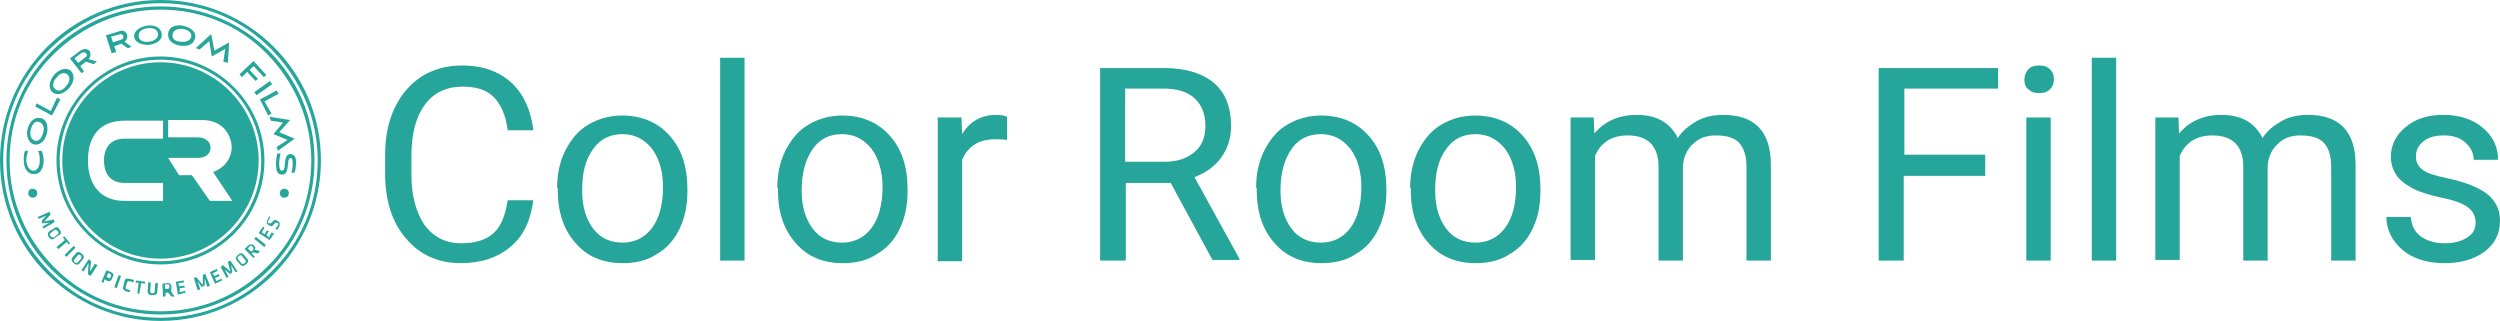 <?xml version="1.0" encoding="utf-8"?>
<!-- Generator: Adobe Illustrator 19.2.1, SVG Export Plug-In . SVG Version: 6.00 Build 0)  -->
<svg version="1.1" id="Layer_1" xmlns="http://www.w3.org/2000/svg" xmlns:xlink="http://www.w3.org/1999/xlink" x="0px" y="0px"
	 viewBox="0 0 389.5 50" style="enable-background:new 0 0 389.5 50;" xml:space="preserve">
<style type="text/css">
	.st0{fill:#26A69A;}
</style>
<g>
	<path class="st0" d="M25,0C11.2,0,0,11.2,0,25s11.2,25,25,25s25-11.2,25-25S38.8,0,25,0z M42.3,42.3C37.7,47,31.6,49.5,25,49.5
		S12.3,47,7.7,42.3S0.5,31.6,0.5,25S3,12.3,7.7,7.7S18.4,0.5,25,0.5S37.7,3,42.3,7.7s7.2,10.8,7.2,17.3S47,37.7,42.3,42.3z"/>
	<path class="st0" d="M25,1C11.7,1,1,11.7,1,25s10.7,24,24,24s24-10.7,24-24S38.3,1,25,1z M41.6,41.6c-4.5,4.5-10.3,6.9-16.6,6.9
		s-12.2-2.4-16.6-6.9S1.5,31.3,1.5,25S3.9,12.8,8.4,8.4S18.7,1.5,25,1.5s12.2,2.4,16.6,6.9s6.9,10.4,6.9,16.6
		C48.5,31.3,46.1,37.2,41.6,41.6z"/>
	<path class="st0" d="M41.2,25c0-8.9-7.3-16.2-16.2-16.2S8.8,16.1,8.8,25S16.1,41.2,25,41.2S41.2,34,41.2,25z M25,40.7
		c-8.7,0-15.7-7-15.7-15.7S16.3,9.3,25,9.3s15.7,7,15.7,15.7S33.7,40.7,25,40.7z"/>
	<path class="st0" d="M6.8,25c0-0.5-0.1-1-0.3-1.5H5.9c0.2,0.2,0.3,0.8,0.3,1.5c0,1.1-0.5,1.6-1,1.6s-1-0.5-1.1-1.6
		c0-0.7,0.2-1.2,0.3-1.5H3.9c-0.2,0.5-0.2,1-0.2,1.5c0,1.3,0.7,2.2,1.6,2.1C6.2,27.2,6.8,26.3,6.8,25z"/>
	<path class="st0" d="M5.3,22.5c0.9,0.2,1.7-0.5,2-1.7c0.3-1.2-0.1-2.3-1-2.4c-0.9-0.2-1.7,0.5-2,1.7C4,21.2,4.5,22.3,5.3,22.5z
		 M4.8,20.2c0.2-0.9,0.7-1.4,1.3-1.2c0.6,0.2,0.9,0.9,0.6,1.7c-0.2,0.9-0.7,1.4-1.3,1.2S4.6,21,4.8,20.2z"/>
	<polygon class="st0" points="9.4,15.5 8.9,15.2 7.9,17.3 5.7,16.1 5.5,16.6 8.1,18 	"/>
	<path class="st0" d="M8.2,14.4c0.7,0.5,1.7,0.3,2.6-0.7c0.8-1,0.9-2,0.2-2.7c-0.7-0.5-1.7-0.3-2.6,0.7C7.6,12.7,7.5,13.8,8.2,14.4z
		 M8.8,12.1c0.5-0.7,1.2-0.9,1.7-0.5c0.5,0.4,0.4,1.2-0.2,1.8c-0.5,0.7-1.2,0.9-1.7,0.5C8.1,13.5,8.2,12.7,8.8,12.1z"/>
	<path class="st0" d="M13.1,11.1l-0.6-0.8l0.9-0.7l1.2,0.4l0.5-0.4l-1.3-0.4C14.2,8.8,14.1,8.4,14,8c-0.3-0.4-0.9-0.5-1.5-0.1
		l-1.6,1.2l1.8,2.3L13.1,11.1z M11.6,9.1l1-0.8c0.4-0.2,0.6-0.2,0.8,0s0.2,0.5-0.2,0.7l-1,0.8L11.6,9.1z"/>
	<path class="st0" d="M18.1,8.1l-0.3-0.9l1.1-0.4l1,0.7l0.6-0.2l-1.1-0.8c0.4-0.3,0.5-0.7,0.4-1.1c-0.2-0.5-0.6-0.8-1.3-0.5l-2,0.6
		l0.9,2.8L18.1,8.1z M18.5,5.4c0.4-0.2,0.6,0,0.7,0.2c0.1,0.2,0,0.5-0.4,0.6l-1.2,0.4l-0.3-0.9L18.5,5.4z"/>
	<path class="st0" d="M23.2,7c1.3-0.2,2.1-0.8,2-1.7c-0.1-0.9-1-1.5-2.3-1.3c-1.2,0.2-2.1,0.9-2,1.7C21,6.6,22,7,23.2,7z M23,4.4
		c0.9-0.1,1.6,0.2,1.6,0.9c0.1,0.6-0.5,1.1-1.4,1.2c-0.9,0.1-1.6-0.2-1.6-0.9S22.1,4.5,23,4.4z"/>
	<path class="st0" d="M28,7.1c1.3,0.2,2.2-0.2,2.4-1.2c0.2-0.9-0.6-1.6-1.9-1.9c-1.2-0.2-2.2,0.2-2.3,1.2C26.1,6.2,26.8,6.9,28,7.1z
		 M26.9,5.3c0.1-0.6,0.8-0.9,1.6-0.8c0.9,0.2,1.4,0.6,1.3,1.2c-0.1,0.6-0.8,0.9-1.6,0.8C27.3,6.5,26.7,6,26.9,5.3z"/>
	<polygon class="st0" points="32.6,6.4 33,8.8 35.1,7.6 34.8,9.6 35.5,9.8 35.7,6.6 33.4,7.9 32.9,5.3 30.5,7.5 31.1,7.7 	"/>
	<polygon class="st0" points="38.5,11.2 39.8,12.6 40.2,12.3 38.9,10.9 39.5,10.3 41.1,12 41.5,11.7 39.5,9.5 37.3,11.6 37.7,12 	
		"/>
	<rect x="39.5" y="13.4" transform="matrix(0.817 -0.576 0.576 0.817 -0.378 26.153)" class="st0" width="3" height="0.6"/>
	<polygon class="st0" points="41.8,18 42.3,17.7 41.2,15.8 43.4,14.6 43.1,14.1 40.5,15.5 	"/>
	<polygon class="st0" points="42,18.2 42.2,18.8 44.1,19.1 42.6,20.9 44.8,21.8 43.1,22.9 43.3,23.5 45.9,21.6 43.5,20.6 45.2,18.7 
			"/>
	<path class="st0" d="M45.3,24c-1.4,0-0.5,2.6-1.4,2.6c-0.3,0-0.4-0.5-0.4-1.1c0-0.5,0.1-1.1,0.2-1.6h-0.5c-0.1,0.5-0.2,1-0.2,1.6
		c0,0.8,0.1,1.7,0.9,1.7c1.4,0.1,0.6-2.6,1.4-2.6c0.3,0,0.3,0.7,0.3,1c0,0.5-0.1,0.9-0.2,1.3h0.5c0.1-0.3,0.2-0.8,0.2-1.3
		C46.2,25,46.1,24.1,45.3,24z"/>
	<polygon class="st0" points="8.4,34.2 6.9,34.5 7.9,33.4 7.7,33 5.9,33.8 6,34.1 7.2,33.6 6.5,34.4 6.6,34.8 7.7,34.7 6.6,35.3 
		6.8,35.6 8.5,34.6 	"/>
	<path class="st0" d="M9.3,35.8c-0.3-0.5-0.6-0.5-0.9-0.2L7.7,36c-0.2,0.2-0.4,0.5-0.1,0.9c0.3,0.5,0.6,0.5,0.9,0.2l0.7-0.5
		C9.5,36.6,9.6,36.2,9.3,35.8z M9,36.5L8.4,37C8.2,37,8,37,7.9,36.8c-0.2-0.2-0.2-0.4,0-0.5l0.6-0.5C8.7,35.8,8.8,35.8,9,36
		C9.2,36.2,9.1,36.3,9,36.5z"/>
	<polygon class="st0" points="10.7,38.1 10.9,37.9 10,36.8 9.8,37 10.1,37.4 8.8,38.5 9.1,38.8 10.4,37.7 	"/>
	<rect x="9.9" y="39" transform="matrix(0.707 -0.708 0.708 0.707 -24.549 19.166)" class="st0" width="2" height="0.4"/>
	<path class="st0" d="M12.7,39.5c-0.4-0.4-0.8-0.2-0.9,0l-0.5,0.6c-0.2,0.2-0.2,0.6,0.2,0.9c0.4,0.4,0.8,0.2,0.9,0l0.5-0.6
		C13.1,40.2,13.2,39.9,12.7,39.5z M12.7,40.2l-0.5,0.6C12,41,12,41,11.7,40.9s-0.2-0.3-0.1-0.5l0.5-0.6c0.2-0.2,0.2-0.2,0.5,0
		C12.7,40,12.7,40.2,12.7,40.2z"/>
	<polygon class="st0" points="14,42.3 14.2,40.7 13.8,40.4 12.7,42.1 13,42.3 13.8,41 13.7,42.7 14.1,43 15.2,41.3 14.8,41.1 	"/>
	<path class="st0" d="M17.3,42.4l-0.7-0.3l-0.8,1.8l0.3,0.2l0.2-0.6l0.3,0.2c0.4,0.2,0.7,0.1,0.8-0.2l0.1-0.2
		C17.8,42.8,17.7,42.6,17.3,42.4z M17.3,43l-0.1,0.2c-0.1,0.2-0.2,0.2-0.3,0.1l-0.3-0.2l0.3-0.6l0.3,0.2
		C17.3,42.8,17.3,42.9,17.3,43z"/>
	<rect x="17.3" y="43.7" transform="matrix(0.333 -0.943 0.943 0.333 -29.155 46.507)" class="st0" width="2" height="0.4"/>
	<path class="st0" d="M19.4,43.8l-0.2,0.9c-0.1,0.3,0.1,0.6,0.5,0.7c0.2,0.1,0.4,0.1,0.5,0.1l0.1-0.3c-0.2,0-0.3-0.1-0.5-0.1
		c-0.2-0.1-0.3-0.2-0.2-0.4l0.2-0.7c0.1-0.2,0.2-0.2,0.4-0.2c0.2,0,0.3,0.1,0.5,0.2l0.2-0.3c-0.2-0.1-0.3-0.2-0.5-0.2
		C19.7,43.3,19.5,43.4,19.4,43.8z"/>
	<polygon class="st0" points="21.1,44 21.6,44.1 21.4,45.7 21.7,45.8 22,44.1 22.6,44.2 22.6,43.9 21.2,43.7 	"/>
	<path class="st0" d="M24.1,45.4c0,0.2-0.1,0.3-0.4,0.3c-0.2,0-0.3-0.2-0.3-0.3l0.1-1.4h-0.4L23,45.4c0,0.3,0.2,0.6,0.7,0.6
		s0.8-0.2,0.8-0.5l0.1-1.4h-0.4L24.1,45.4z"/>
	<path class="st0" d="M26.7,44.8v-0.2c0-0.3-0.2-0.5-0.6-0.5l-0.8,0.1l0.1,2h0.4v-0.6h0.4l0.5,0.6h0.5l-0.5-0.7
		C26.6,45.2,26.7,45,26.7,44.8z M26.1,45h-0.4v-0.7h0.4c0.2,0,0.3,0.1,0.3,0.2v0.2C26.4,44.9,26.3,45,26.1,45z"/>
	<polygon class="st0" points="28,45.5 28,44.9 28.8,44.8 28.7,44.5 27.9,44.6 27.8,44.1 28.7,44 28.6,43.7 27.4,43.9 27.7,45.9 
		28.9,45.6 28.9,45.3 	"/>
	<polygon class="st0" points="31.6,42.8 31.6,44.4 30.6,43.2 30.2,43.3 30.8,45.2 31.2,45.1 30.8,43.8 31.4,44.7 31.9,44.5 
		31.9,43.4 32.3,44.7 32.7,44.5 32,42.7 	"/>
	<polygon class="st0" points="33.7,43.8 33.5,43.3 34.2,43 34.1,42.7 33.4,43 33.1,42.6 33.9,42.2 33.8,41.9 32.7,42.4 33.5,44.2 
		34.6,43.7 34.5,43.4 	"/>
	<polygon class="st0" points="35.5,40.8 35.9,42.3 34.7,41.3 34.4,41.6 35.3,43.3 35.6,43.1 35,42 35.9,42.7 36.2,42.4 36,41.3 
		36.7,42.4 37,42.3 35.9,40.6 	"/>
	<path class="st0" d="M38,39.7c-0.2-0.2-0.5-0.4-0.9,0c-0.5,0.4-0.4,0.7-0.2,0.9l0.5,0.6c0.2,0.2,0.5,0.4,0.9,0
		c0.5-0.4,0.4-0.7,0.2-0.9L38,39.7z M38.1,41c-0.2,0.2-0.4,0.2-0.5,0l-0.5-0.6c-0.2-0.2-0.1-0.3,0.1-0.5c0.2-0.2,0.4-0.2,0.5,0
		l0.5,0.6C38.4,40.7,38.3,40.9,38.1,41z"/>
	<path class="st0" d="M39.7,38.4l-0.2-0.2c-0.2-0.2-0.5-0.2-0.9,0.1l-0.5,0.5l1.4,1.4l0.2-0.2l-0.5-0.5l0.2-0.2l0.8,0.2l0.3-0.4
		l-0.9-0.2C39.9,38.7,39.8,38.5,39.7,38.4z M39.4,39l-0.3,0.2l-0.5-0.5l0.3-0.3c0.2-0.2,0.2-0.2,0.4,0l0.2,0.2
		C39.5,38.7,39.5,38.8,39.4,39z"/>
	<rect x="40.3" y="36.7" transform="matrix(0.633 -0.774 0.774 0.633 -14.292 45.175)" class="st0" width="0.4" height="2"/>
	<polygon class="st0" points="41.9,37 41.5,36.6 41.9,36 41.6,35.9 41.2,36.5 40.8,36.2 41.2,35.5 41,35.3 40.3,36.3 42,37.4 
		42.7,36.4 42.3,36.2 	"/>
	<path class="st0" d="M43.2,34.4c-0.3-0.2-0.5-0.2-0.8,0.2c-0.2,0.2-0.2,0.2-0.5,0.2c-0.2-0.1-0.2-0.2-0.1-0.4
		c0.1-0.2,0.2-0.3,0.3-0.5L42,33.7c-0.2,0.2-0.2,0.3-0.3,0.5c-0.2,0.5-0.2,0.7,0.2,0.9c0.4,0.2,0.5,0.2,0.8-0.2
		c0.2-0.3,0.2-0.2,0.5-0.2c0.2,0.1,0.2,0.2,0.1,0.4c-0.1,0.2-0.2,0.3-0.4,0.5l0.2,0.2c0.2-0.1,0.3-0.3,0.4-0.5
		C43.7,34.8,43.5,34.5,43.2,34.4z"/>
	<path class="st0" d="M25,9.7C16.6,9.7,9.7,16.6,9.7,25S16.6,40.3,25,40.3S40.3,33.4,40.3,25S33.4,9.7,25,9.7z M25.4,21.6h-6
		c-2.4,0-3.2,1.7-3.2,3.4c0,1.8,0.8,3.5,3.2,3.5h6v2.8h-6c-3.9,0-5.7-2.7-5.7-6.3s1.7-6.2,5.7-6.2h6V21.6z M32.7,31.3l-2.8-4h-2
		l-1.7-2.7h4.5c1.8,0,2.1-1,2.1-1.6s-0.4-1.6-2.1-1.6h-4.5v-2.7h5.3c3.5,0,4.6,2.7,4.6,4.3c0,1.2-0.7,3-2.9,3.8l3,4.5h-3.5V31.3z"/>
	<circle class="st0" cx="5.1" cy="30.1" r="0.7"/>
	<circle class="st0" cx="44.3" cy="30.1" r="0.7"/>
</g>
<g>
	<path class="st0" d="M83.1,31.1c-0.4,3.2-1.5,5.6-3.5,7.3c-2,1.7-4.6,2.6-7.8,2.6c-3.5,0-6.4-1.3-8.5-3.8C61.1,34.7,60,31.3,60,27
		v-2.9c0-2.8,0.5-5.2,1.5-7.3c1-2.1,2.4-3.7,4.2-4.9c1.8-1.1,3.9-1.7,6.3-1.7c3.2,0,5.7,0.9,7.7,2.7c1.9,1.8,3,4.2,3.4,7.4h-4
		c-0.3-2.4-1.1-4.1-2.2-5.2c-1.1-1.1-2.7-1.6-4.8-1.6c-2.5,0-4.5,0.9-5.9,2.8c-1.4,1.9-2.1,4.5-2.1,8v2.9c0,3.3,0.7,5.8,2,7.8
		c1.4,1.9,3.3,2.9,5.7,2.9c2.2,0,3.9-0.5,5-1.5c1.2-1,1.9-2.7,2.3-5.2H83.1z"/>
	<path class="st0" d="M86.8,29.3c0-2.2,0.4-4.1,1.3-5.9c0.9-1.7,2-3.1,3.6-4c1.5-0.9,3.3-1.4,5.2-1.4c3,0,5.5,1,7.4,3.1
		s2.8,4.9,2.8,8.4v0.3c0,2.2-0.4,4.1-1.2,5.8c-0.8,1.7-2,3.1-3.6,4c-1.5,1-3.3,1.4-5.3,1.4c-3,0-5.5-1-7.3-3.1
		c-1.9-2.1-2.8-4.9-2.8-8.3V29.3z M90.7,29.7c0,2.5,0.6,4.4,1.7,5.9c1.1,1.5,2.7,2.2,4.6,2.2c1.9,0,3.5-0.8,4.6-2.3
		c1.1-1.5,1.7-3.6,1.7-6.4c0-2.4-0.6-4.4-1.7-5.9c-1.2-1.5-2.7-2.3-4.6-2.3c-1.9,0-3.4,0.7-4.5,2.2C91.2,24.8,90.7,26.9,90.7,29.7z"
		/>
	<path class="st0" d="M116,40.6h-3.8V9h3.8V40.6z"/>
	<path class="st0" d="M121.1,29.3c0-2.2,0.4-4.1,1.3-5.9c0.9-1.7,2-3.1,3.6-4c1.5-0.9,3.3-1.4,5.2-1.4c3,0,5.5,1,7.4,3.1
		c1.9,2.1,2.8,4.9,2.8,8.4v0.3c0,2.2-0.4,4.1-1.2,5.8c-0.8,1.7-2,3.1-3.6,4c-1.5,1-3.3,1.4-5.3,1.4c-3,0-5.5-1-7.3-3.1
		c-1.9-2.1-2.8-4.9-2.8-8.3V29.3z M124.9,29.7c0,2.5,0.6,4.4,1.7,5.9c1.1,1.5,2.7,2.2,4.6,2.2c1.9,0,3.5-0.8,4.6-2.3
		c1.1-1.5,1.7-3.6,1.7-6.4c0-2.4-0.6-4.4-1.7-5.9c-1.2-1.5-2.7-2.3-4.6-2.3c-1.9,0-3.4,0.7-4.5,2.2
		C125.5,24.8,124.9,26.9,124.9,29.7z"/>
	<path class="st0" d="M156.9,21.8c-0.6-0.1-1.2-0.1-1.9-0.1c-2.5,0-4.2,1.1-5.1,3.2v15.8h-3.8V18.3h3.7l0.1,2.6c1.2-2,3-3,5.3-3
		c0.7,0,1.3,0.1,1.7,0.3V21.8z"/>
	<path class="st0" d="M182.4,28.5h-7v12.1h-4V10.6h9.9c3.4,0,6,0.8,7.8,2.3c1.8,1.5,2.7,3.8,2.7,6.7c0,1.9-0.5,3.5-1.5,4.9
		c-1,1.4-2.4,2.4-4.2,3.1l7,12.7v0.2h-4.2L182.4,28.5z M175.3,25.2h6.1c2,0,3.5-0.5,4.7-1.5c1.2-1,1.7-2.4,1.7-4.1
		c0-1.9-0.6-3.3-1.7-4.3c-1.1-1-2.7-1.5-4.8-1.5h-6V25.2z"/>
	<path class="st0" d="M195.7,29.3c0-2.2,0.4-4.1,1.3-5.9c0.9-1.7,2-3.1,3.6-4c1.5-0.9,3.3-1.4,5.2-1.4c3,0,5.5,1,7.4,3.1
		c1.9,2.1,2.8,4.9,2.8,8.4v0.3c0,2.2-0.4,4.1-1.2,5.8c-0.8,1.7-2,3.1-3.6,4c-1.5,1-3.3,1.4-5.3,1.4c-3,0-5.5-1-7.3-3.1
		c-1.9-2.1-2.8-4.9-2.8-8.3V29.3z M199.5,29.7c0,2.5,0.6,4.4,1.7,5.9c1.1,1.5,2.7,2.2,4.6,2.2c1.9,0,3.5-0.8,4.6-2.3
		c1.1-1.5,1.7-3.6,1.7-6.4c0-2.4-0.6-4.4-1.7-5.9c-1.2-1.5-2.7-2.3-4.6-2.3c-1.9,0-3.4,0.7-4.5,2.2
		C200.1,24.8,199.5,26.9,199.5,29.7z"/>
	<path class="st0" d="M219.7,29.3c0-2.2,0.4-4.1,1.3-5.9c0.9-1.7,2-3.1,3.6-4c1.5-0.9,3.3-1.4,5.2-1.4c3,0,5.5,1,7.4,3.1
		c1.9,2.1,2.8,4.9,2.8,8.4v0.3c0,2.2-0.4,4.1-1.2,5.8c-0.8,1.7-2,3.1-3.6,4c-1.5,1-3.3,1.4-5.3,1.4c-3,0-5.5-1-7.3-3.1
		c-1.9-2.1-2.8-4.9-2.8-8.3V29.3z M223.6,29.7c0,2.5,0.6,4.4,1.7,5.9c1.1,1.5,2.7,2.2,4.6,2.2c1.9,0,3.5-0.8,4.6-2.3
		c1.1-1.5,1.7-3.6,1.7-6.4c0-2.4-0.6-4.4-1.7-5.9c-1.2-1.5-2.7-2.3-4.6-2.3c-1.9,0-3.4,0.7-4.5,2.2
		C224.1,24.8,223.6,26.9,223.6,29.7z"/>
	<path class="st0" d="M248.3,18.3l0.1,2.5c1.6-1.9,3.8-2.9,6.6-2.9c3.1,0,5.2,1.2,6.4,3.6c0.7-1.1,1.7-1.9,2.9-2.6
		c1.2-0.7,2.6-1,4.2-1c4.9,0,7.4,2.6,7.4,7.8v14.9h-3.8V25.9c0-1.6-0.4-2.8-1.1-3.6c-0.7-0.8-1.9-1.2-3.7-1.2
		c-1.4,0-2.6,0.4-3.5,1.3c-0.9,0.8-1.5,2-1.6,3.4v14.8h-3.8V26c0-3.2-1.6-4.9-4.8-4.9c-2.5,0-4.2,1.1-5.1,3.2v16.2h-3.8V18.3H248.3z
		"/>
	<path class="st0" d="M309.2,27.4h-12.6v13.2h-3.9V10.6h18.6v3.2h-14.6v10.3h12.6V27.4z"/>
	<path class="st0" d="M315.4,12.4c0-0.6,0.2-1.1,0.6-1.6c0.4-0.4,0.9-0.6,1.7-0.6s1.3,0.2,1.7,0.6c0.4,0.4,0.6,0.9,0.6,1.6
		c0,0.6-0.2,1.1-0.6,1.5c-0.4,0.4-0.9,0.6-1.7,0.6s-1.3-0.2-1.7-0.6C315.6,13.6,315.4,13.1,315.4,12.4z M319.5,40.6h-3.8V18.3h3.8
		V40.6z"/>
	<path class="st0" d="M329.7,40.6h-3.8V9h3.8V40.6z"/>
	<path class="st0" d="M339.4,18.3l0.1,2.5c1.6-1.9,3.8-2.9,6.6-2.9c3.1,0,5.2,1.2,6.4,3.6c0.7-1.1,1.7-1.9,2.9-2.6
		c1.2-0.7,2.6-1,4.2-1c4.9,0,7.4,2.6,7.4,7.8v14.9h-3.8V25.9c0-1.6-0.4-2.8-1.1-3.6c-0.7-0.8-1.9-1.2-3.7-1.2
		c-1.4,0-2.6,0.4-3.5,1.3c-0.9,0.8-1.5,2-1.6,3.4v14.8h-3.8V26c0-3.2-1.6-4.9-4.8-4.9c-2.5,0-4.2,1.1-5.1,3.2v16.2h-3.8V18.3H339.4z
		"/>
	<path class="st0" d="M385.7,34.7c0-1-0.4-1.8-1.2-2.4c-0.8-0.6-2.1-1.1-4.1-1.5c-1.9-0.4-3.5-0.9-4.6-1.5c-1.1-0.6-2-1.3-2.5-2.1
		c-0.5-0.8-0.8-1.7-0.8-2.8c0-1.8,0.8-3.4,2.3-4.6c1.5-1.3,3.5-1.9,5.9-1.9c2.5,0,4.6,0.7,6.1,2c1.6,1.3,2.4,3,2.4,5h-3.8
		c0-1-0.4-1.9-1.3-2.7c-0.9-0.8-2-1.1-3.3-1.1c-1.4,0-2.5,0.3-3.2,0.9c-0.8,0.6-1.2,1.4-1.2,2.4c0,0.9,0.4,1.6,1.1,2.1
		c0.7,0.5,2,0.9,3.9,1.3c1.9,0.4,3.4,0.9,4.6,1.5c1.2,0.6,2.1,1.3,2.6,2.1c0.6,0.8,0.9,1.8,0.9,3c0,2-0.8,3.6-2.4,4.8
		c-1.6,1.2-3.7,1.8-6.2,1.8c-1.8,0-3.4-0.3-4.7-0.9c-1.4-0.6-2.4-1.5-3.2-2.6c-0.8-1.1-1.2-2.4-1.2-3.7h3.8c0.1,1.3,0.6,2.3,1.5,3
		c1,0.7,2.2,1.1,3.8,1.1c1.4,0,2.6-0.3,3.5-0.9C385.3,36.4,385.7,35.7,385.7,34.7z"/>
</g>
</svg>
